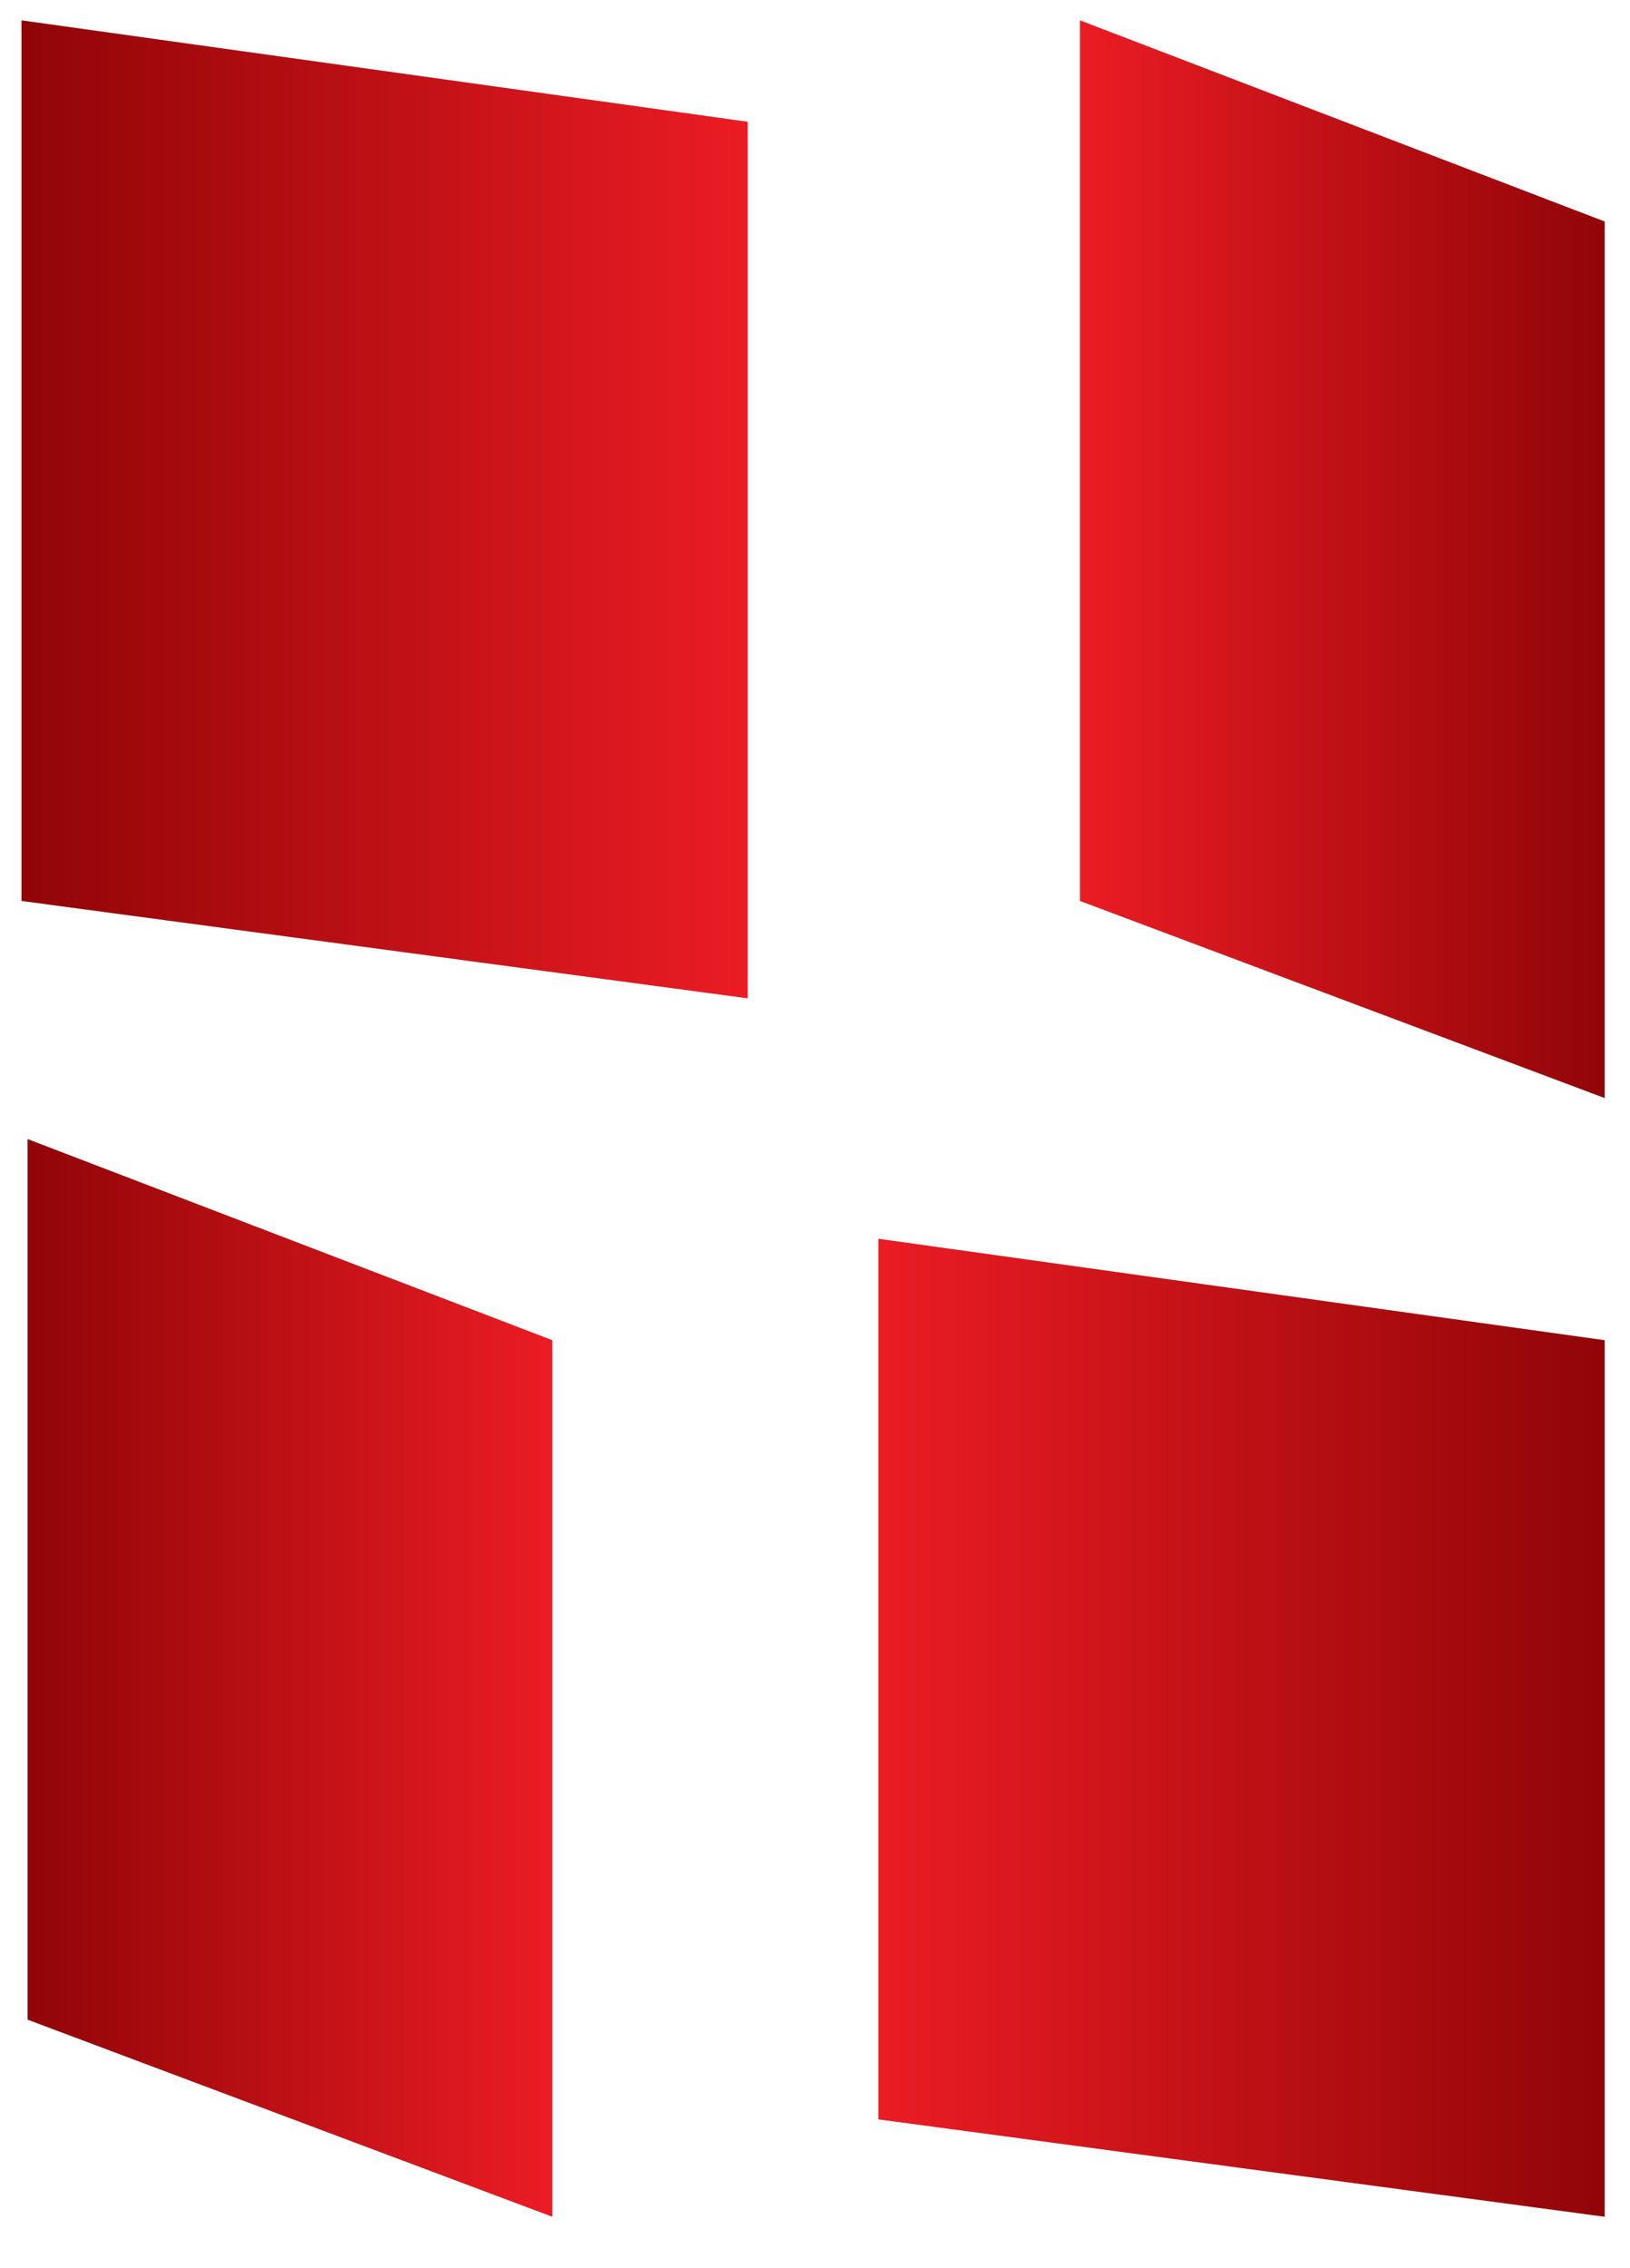 <svg width="23" height="32" viewBox="0 0 23 32" fill="none" xmlns="http://www.w3.org/2000/svg">
<path d="M10.551 1.718L0.303 0.287V12.711L10.551 14.085V1.718Z" fill="url(#paint0_linear_123_14541)"/>
<path d="M22.643 18.908L12.395 17.477V29.901L22.643 31.275V18.908Z" fill="url(#paint1_linear_123_14541)"/>
<path d="M22.643 3.125L15.239 0.287V12.711L22.643 15.492V3.125Z" fill="url(#paint2_linear_123_14541)"/>
<path d="M7.794 18.908L0.389 16.07V28.494L7.794 31.275V18.908Z" fill="url(#paint3_linear_123_14541)"/>
<defs>
<linearGradient id="paint0_linear_123_14541" x1="10.551" y1="8.402" x2="0.303" y2="8.402" gradientUnits="userSpaceOnUse">
<stop stop-color="#EB1C24"/>
<stop offset="1" stop-color="#910507"/>
</linearGradient>
<linearGradient id="paint1_linear_123_14541" x1="22.643" y1="25.592" x2="12.395" y2="25.592" gradientUnits="userSpaceOnUse">
<stop stop-color="#910507"/>
<stop offset="1" stop-color="#EB1C24"/>
</linearGradient>
<linearGradient id="paint2_linear_123_14541" x1="22.643" y1="9.229" x2="15.239" y2="9.229" gradientUnits="userSpaceOnUse">
<stop stop-color="#910507"/>
<stop offset="1" stop-color="#EB1C24"/>
</linearGradient>
<linearGradient id="paint3_linear_123_14541" x1="7.794" y1="25.012" x2="0.389" y2="25.012" gradientUnits="userSpaceOnUse">
<stop stop-color="#EB1C24"/>
<stop offset="1" stop-color="#910507"/>
</linearGradient>
</defs>
</svg>
